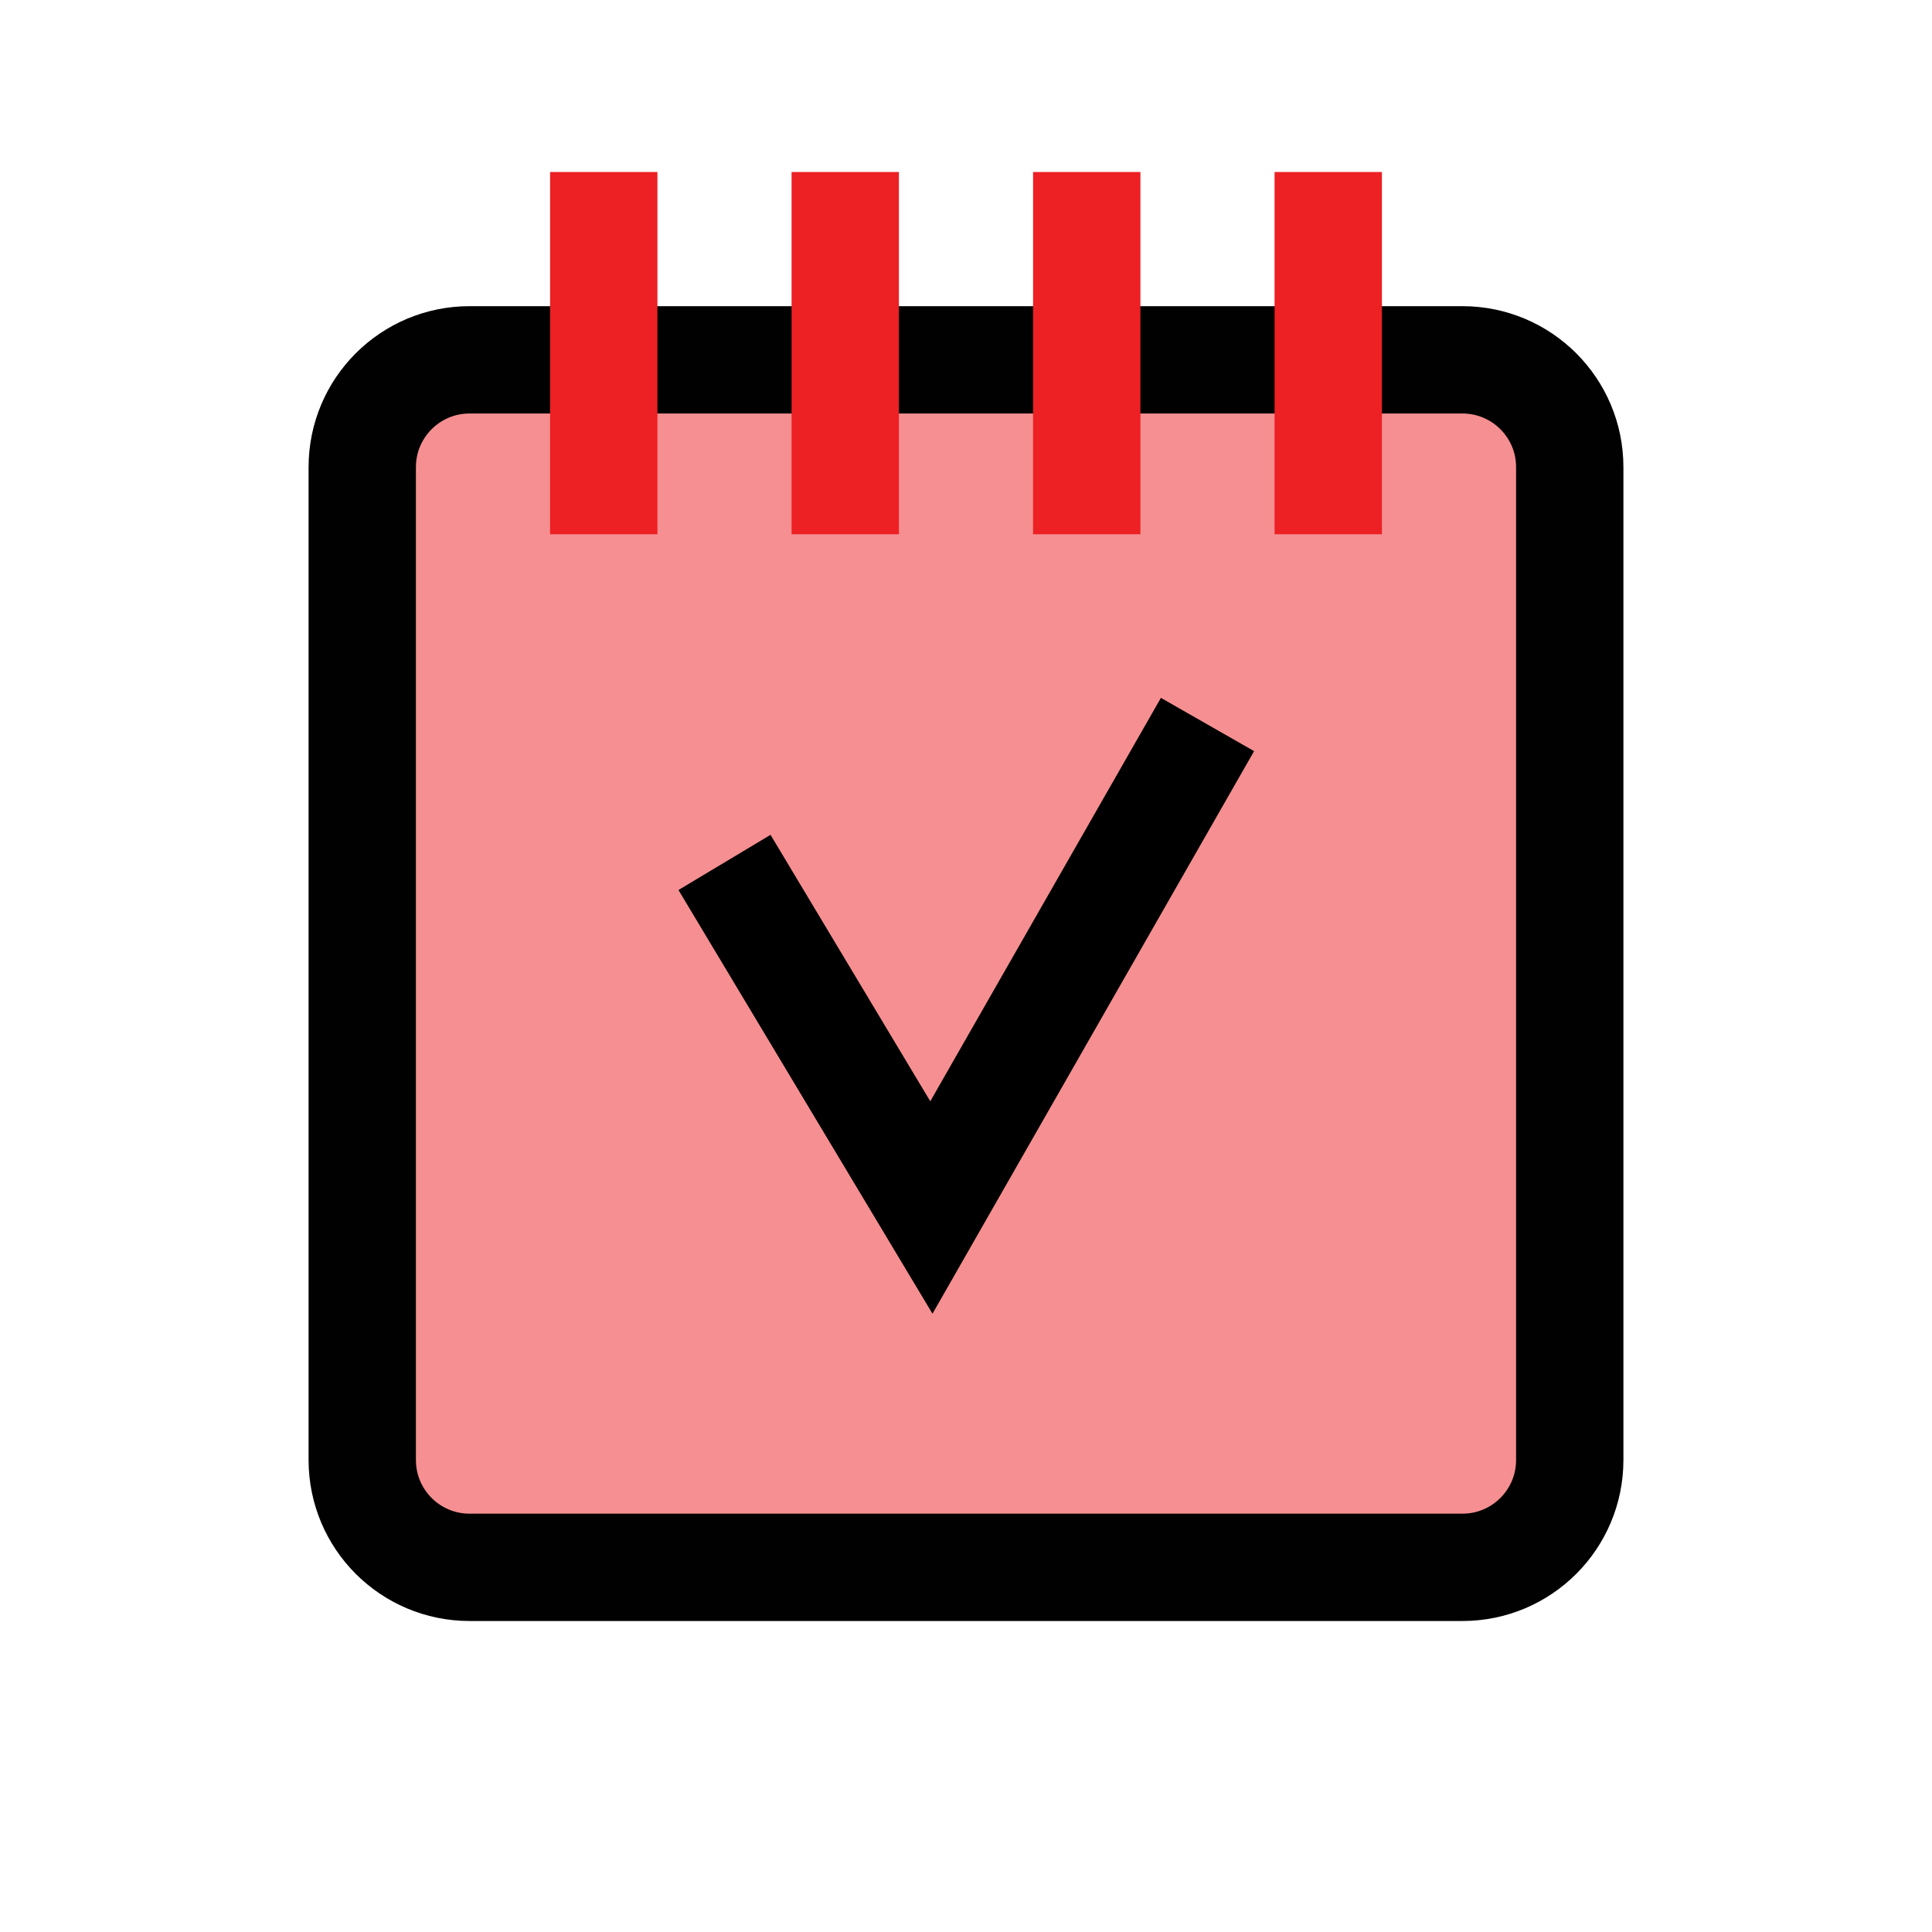 <?xml version="1.0" encoding="utf-8"?>
<!-- Generator: Adobe Illustrator 28.1.0, SVG Export Plug-In . SVG Version: 6.00 Build 0)  -->
<svg version="1.1" id="Layer_1" xmlns="http://www.w3.org/2000/svg" xmlns:xlink="http://www.w3.org/1999/xlink" x="0px" y="0px"
	 viewBox="0 0 72 72" style="enable-background:new 0 0 72 72;" xml:space="preserve">
<g style="opacity:0.5;">
	<path style="fill:#ED2024;" d="M54.5,13.41h-37c-2.21,0-4,1.79-4,4v37c0,2.21,1.79,4,4,4h37c2.21,0,4-1.79,4-4v-37
		C58.5,15.2,56.71,13.41,54.5,13.41z"/>
</g>
<g>
	<path style="fill:none;stroke:#010101;stroke-width:4;stroke-linecap:round;stroke-miterlimit:10;" d="M54.5,13.41h-37
		c-2.21,0-4,1.79-4,4v37c0,2.21,1.79,4,4,4h37c2.21,0,4-1.79,4-4v-37C58.5,15.2,56.71,13.41,54.5,13.41z"/>
</g>
<line style="fill:#010101;stroke:#ED2024;stroke-width:4;stroke-miterlimit:10;" x1="22.5" y1="6.41" x2="22.5" y2="19.91"/>
<line style="fill:#010101;stroke:#ED2024;stroke-width:4;stroke-miterlimit:10;" x1="31.5" y1="6.41" x2="31.5" y2="19.91"/>
<line style="fill:#010101;stroke:#ED2024;stroke-width:4;stroke-miterlimit:10;" x1="40.5" y1="6.41" x2="40.5" y2="19.91"/>
<line style="fill:#010101;stroke:#ED2024;stroke-width:4;stroke-miterlimit:10;" x1="49.5" y1="6.41" x2="49.5" y2="19.91"/>
<polyline style="fill:none;stroke:#000000;stroke-width:4;stroke-miterlimit:10;" points="27,32.14 34.71,45 45,27 "/>
</svg>
